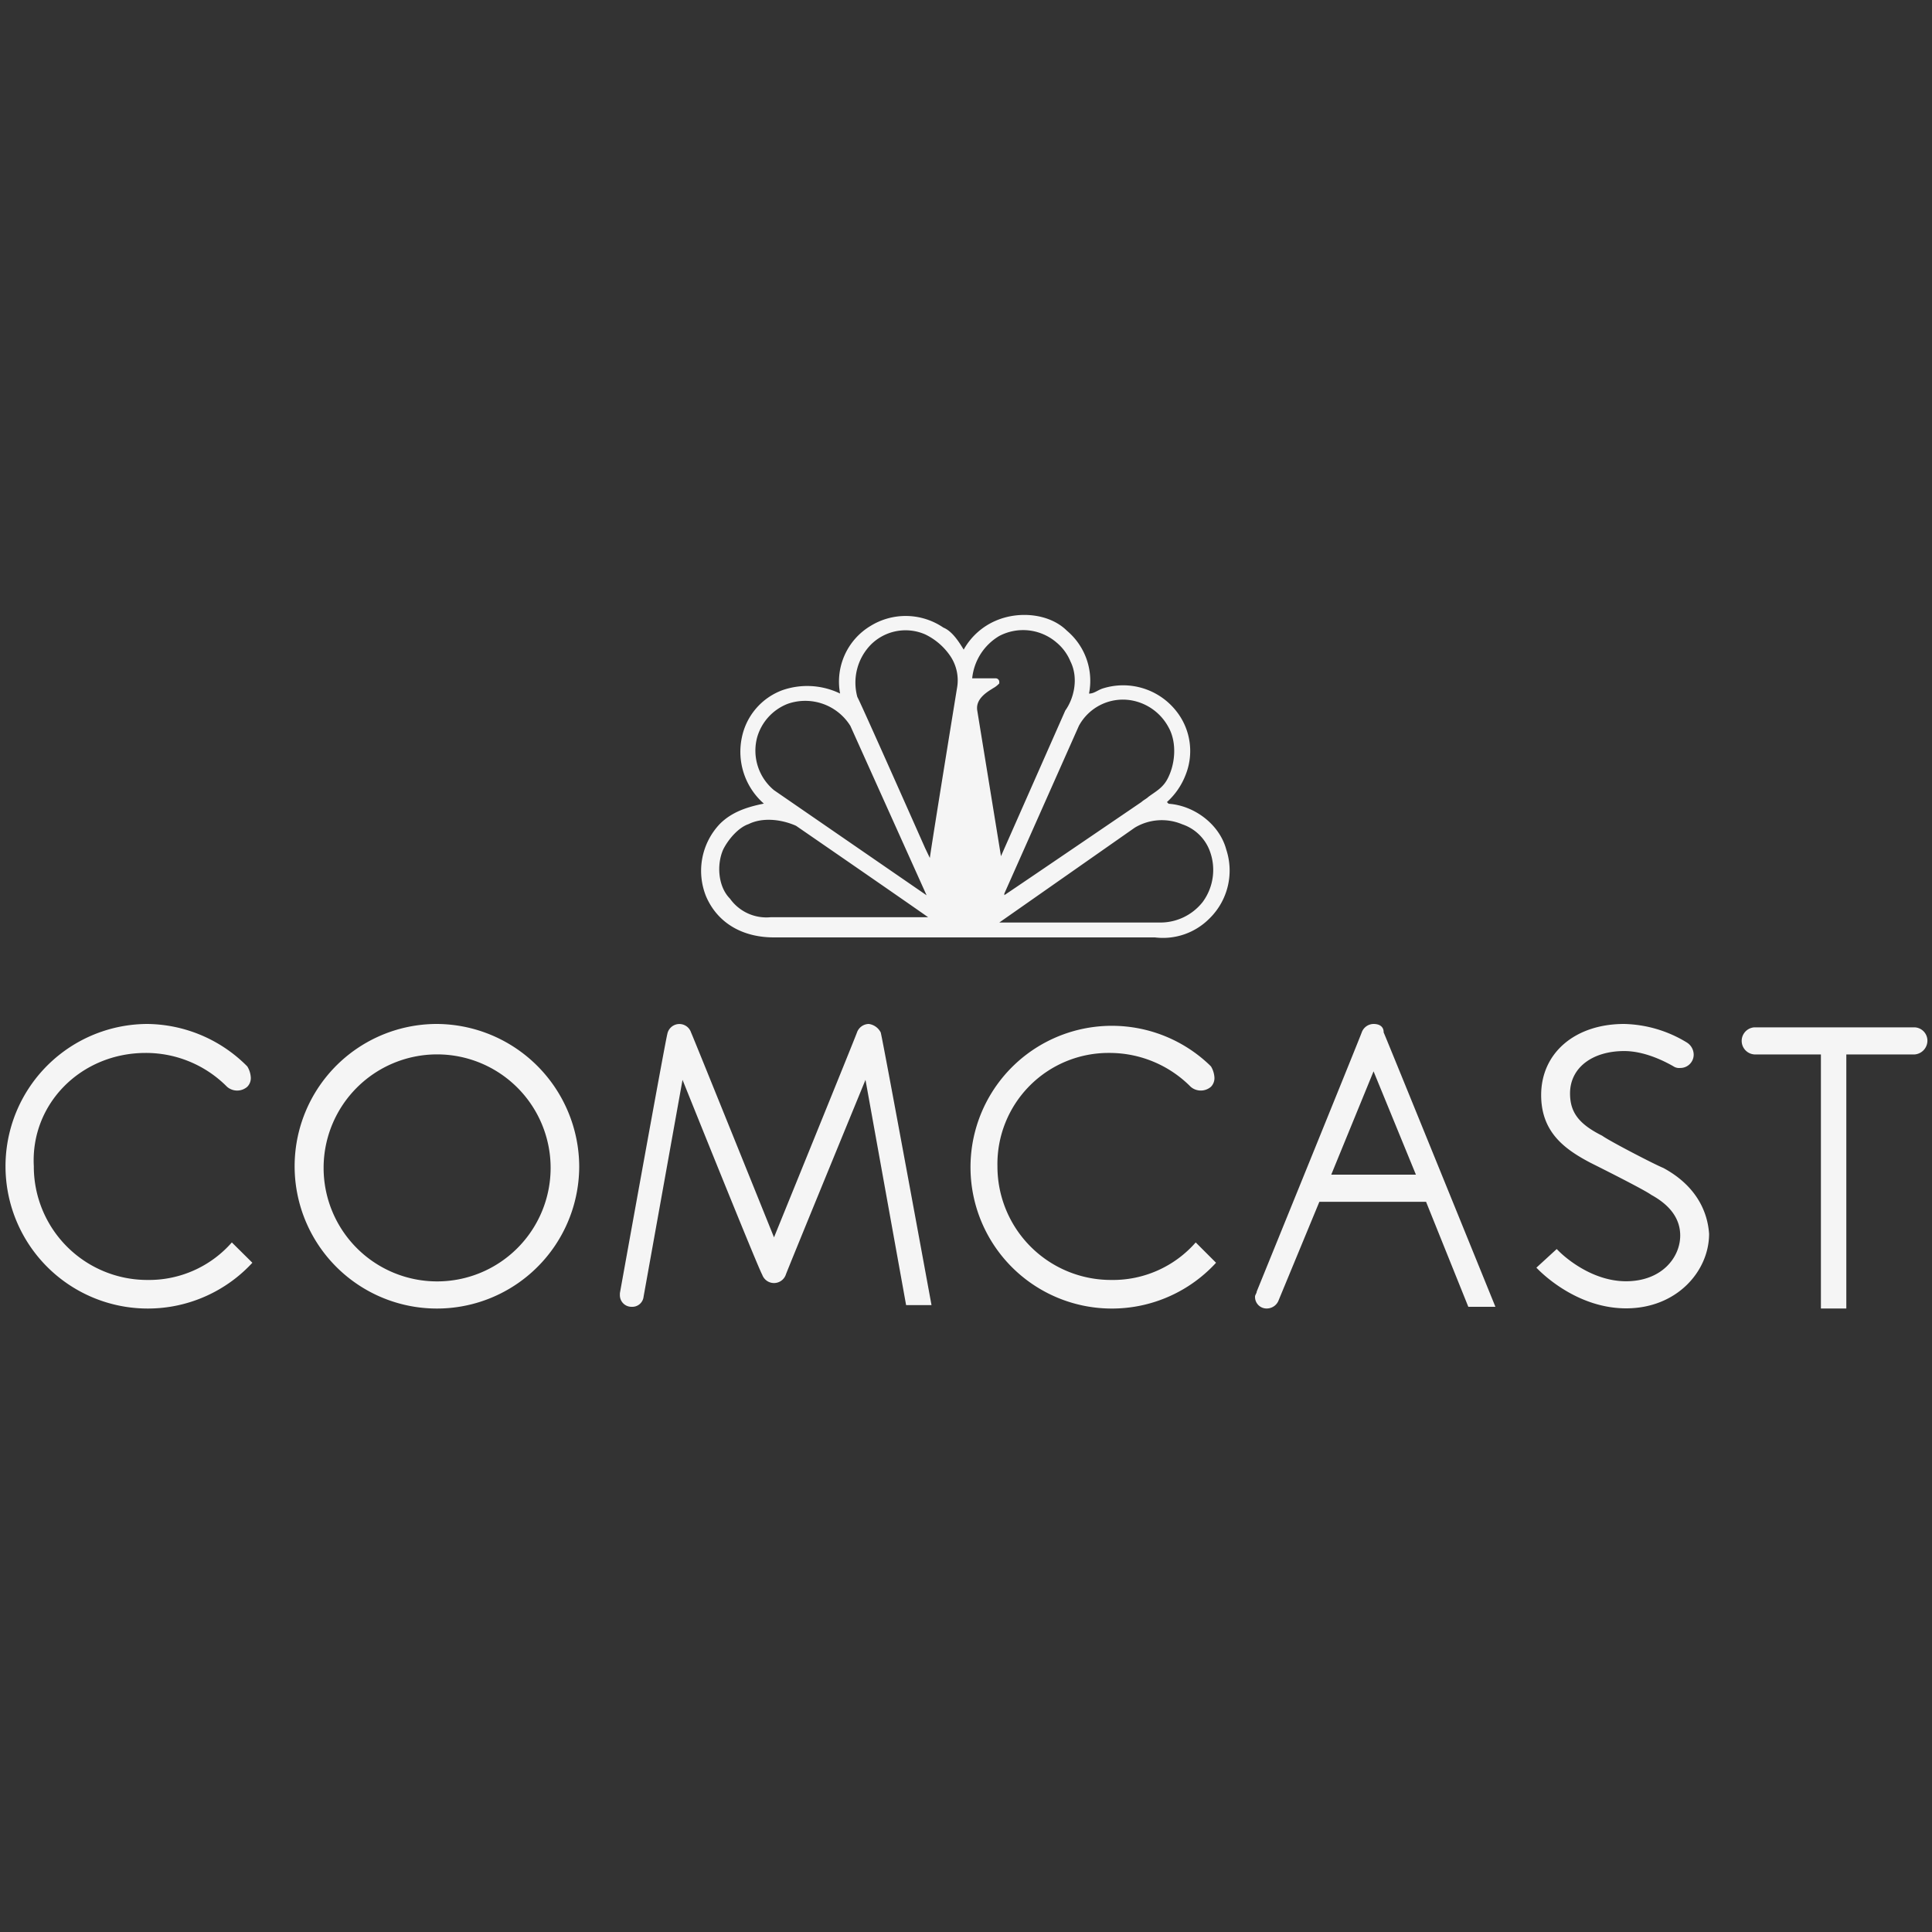 <svg viewBox="0 0 400 400" xmlns="http://www.w3.org/2000/svg"><rect x="0" y="0" width="400" height="400" fill="#333333" stroke="none"/><g fill="#f5f5f5"><path d="m90.47 212a29.46 29.46 0 1 0 29.45 29.45 29.63 29.63 0 0 0 -29.45-29.45zm0 53.3a23.5 23.5 0 1 1 23.53-23.5 23.5 23.5 0 0 1 -23.53 23.5z"/><path d="m344.35 241.8c-1.76-.7-11.22-5.61-12.63-6.66-4.91-2.45-6.66-4.91-6.66-8.77 0-5.26 4.56-8.76 11.22-8.76 3.86 0 7.72 1.75 10.17 3.15a2.1 2.1 0 0 0 1.4.35 2.76 2.76 0 0 0 2.81-2.8 3 3 0 0 0 -1.4-2.46 25.92 25.92 0 0 0 -13-3.85c-10.17 0-17.18 6-17.18 14.72 0 7.72 4.91 11.23 10.17 14 1.4.7 11.22 5.61 12.62 6.66 3.86 2.11 6 4.91 6 8.42 0 4.56-3.85 9.47-11.22 9.47-7 0-12.62-4.91-14-6.32l-.35-.35-4.21 3.86.35.35c1.75 1.76 8.76 8.07 18.23 8.07 10.52 0 17.18-7.72 17.18-15.43-.39-5.58-3.54-10.45-9.5-13.65z"/><path d="m30.15 218a23.61 23.61 0 0 1 16.85 7 3.19 3.19 0 0 0 4.2 0 2.55 2.55 0 0 0 .71-2.1 4.9 4.9 0 0 0 -.71-2.11l-.35-.35a29.55 29.55 0 0 0 -20.34-8.44 29.46 29.46 0 1 0 21.74 49.44l-4.25-4.21a22.8 22.8 0 0 1 -17.49 7.77 23.5 23.5 0 0 1 -23.51-23.55c-.69-12.97 9.83-23.45 23.15-23.45z"/><path d="m229.68 218a23.61 23.61 0 0 1 16.83 7 3.21 3.21 0 0 0 4.21 0 2.57 2.57 0 0 0 .7-2.1 5 5 0 0 0 -.7-2.11l-.35-.35a29.27 29.27 0 1 0 1.4 41l-4.21-4.21a22.78 22.78 0 0 1 -17.56 7.77 23.5 23.5 0 0 1 -23.49-23.5 23 23 0 0 1 23.17-23.5z"/><path d="m179.89 212a2.64 2.64 0 0 0 -2.46 1.75c-.35 1.05-17.18 42.43-17.18 42.43s-16.83-41.73-17.18-42.43a2.54 2.54 0 0 0 -4.91.35c-.35 1.05-9.82 53.65-9.82 53.65v.35a2.4 2.4 0 0 0 2.45 2.46 2.35 2.35 0 0 0 2.46-2.11l8.06-44.88s15.78 39.27 16.49 40.32a2.59 2.59 0 0 0 4.9 0c.36-1.05 16.49-40.32 16.49-40.32l8.41 46.64h5.26s-10.17-55.41-10.52-56.46a3.27 3.27 0 0 0 -2.45-1.75z"/><path d="m284.38 212a2.63 2.63 0 0 0 -2.45 1.75c-.35 1.05-21.74 53.65-21.74 53.65 0 .35-.35.7-.35 1.05a2.39 2.39 0 0 0 2.45 2.46 2.64 2.64 0 0 0 2.46-1.76l8.41-20.33h22.09l8.75 21.74h5.61s-22.79-56.11-23.14-56.81c.02-1.05-.68-1.75-2.09-1.75zm-8.76 31.2 8.76-21.39 8.77 21.39z"/><path d="m399.05 215.5a2.76 2.76 0 0 0 -2.81-2.8h-33a2.81 2.81 0 0 0 0 5.61h13.76v52.6h5.26v-52.6h13.67a2.87 2.87 0 0 0 3.12-2.81z"/><path d="m253.88 175.88c-1.41-5.26-6.67-9.12-11.93-9.47l-.35-.35a14.61 14.61 0 0 0 3.86-5.61 13.29 13.29 0 0 0 -1.75-13 14 14 0 0 0 -15.43-4.9c-1.05.35-1.76 1.05-2.81 1.05a13.55 13.55 0 0 0 -4.56-13c-3.5-3.5-9.81-4.21-14.72-2.1a13.86 13.86 0 0 0 -6.67 6c-1.05-1.75-2.45-3.86-4.2-4.56a13.86 13.86 0 0 0 -15.08-.35 13.44 13.44 0 0 0 -6.31 14 15.63 15.63 0 0 0 -11.93-.7 13.26 13.26 0 0 0 -8.41 9.81 14.28 14.28 0 0 0 4.56 13.68c-3.51.7-6.67 1.75-9.12 4.21a14.1 14.1 0 0 0 -2.81 15.08c2.46 5.61 7.72 8.41 14 8.41h78.9a13.53 13.53 0 0 0 11.22-3.85 13.88 13.88 0 0 0 3.54-14.35zm-97.14-23.15a10.54 10.54 0 0 1 6.32-7 11 11 0 0 1 13 4.56l15.78 35.07-31.59-21.76a10.63 10.63 0 0 1 -3.51-10.87zm2.81 37.17a9.25 9.25 0 0 1 -8.42-3.85c-2.45-2.46-2.8-7-1.4-10.17 1.05-2.11 3.16-4.56 5.26-5.26 2.81-1.4 6.66-1.05 9.82.35 0 0 21.39 14.73 27.35 18.93zm38.57-47.33s-4.91 30.15-5.61 35.06l-1-2.1s-13.68-30.86-14-31.21a11.25 11.25 0 0 1 2.81-10.87 10.16 10.16 0 0 1 11.22-2.11 13.21 13.21 0 0 1 5.26 4.56 9 9 0 0 1 1.32 6.67zm36.12 2.43a10.85 10.85 0 0 1 7.71 5.61c1.76 3.16 1.41 7.72-.35 10.87-1 1.75-2.45 2.46-3.85 3.51-.35.35-1.06.7-1.41 1.05 0 0-24.19 16.48-28.4 19.29v-.33l15.43-34.72a10.36 10.36 0 0 1 10.87-5.28zm-28.75-2.45a5 5 0 0 0 1.4-1.06v-.35a.75.75 0 0 0 -.7-.7h-4.91a11.54 11.54 0 0 1 5.61-8.77 10.62 10.62 0 0 1 11.92 1.41 10.06 10.06 0 0 1 2.81 3.85c1.75 3.51.7 7.72-1.06 10.17l-13.32 30.16-4.91-30.16c-.33-2.1 1.4-3.48 3.16-4.53zm43.51 44.2a11.15 11.15 0 0 1 -8.8 4.25h-33.31l28.05-19.64a10.87 10.87 0 0 1 9.82-.7 9.21 9.21 0 0 1 5.61 5.26 11.19 11.19 0 0 1 -1.37 10.83z"/></g></svg>